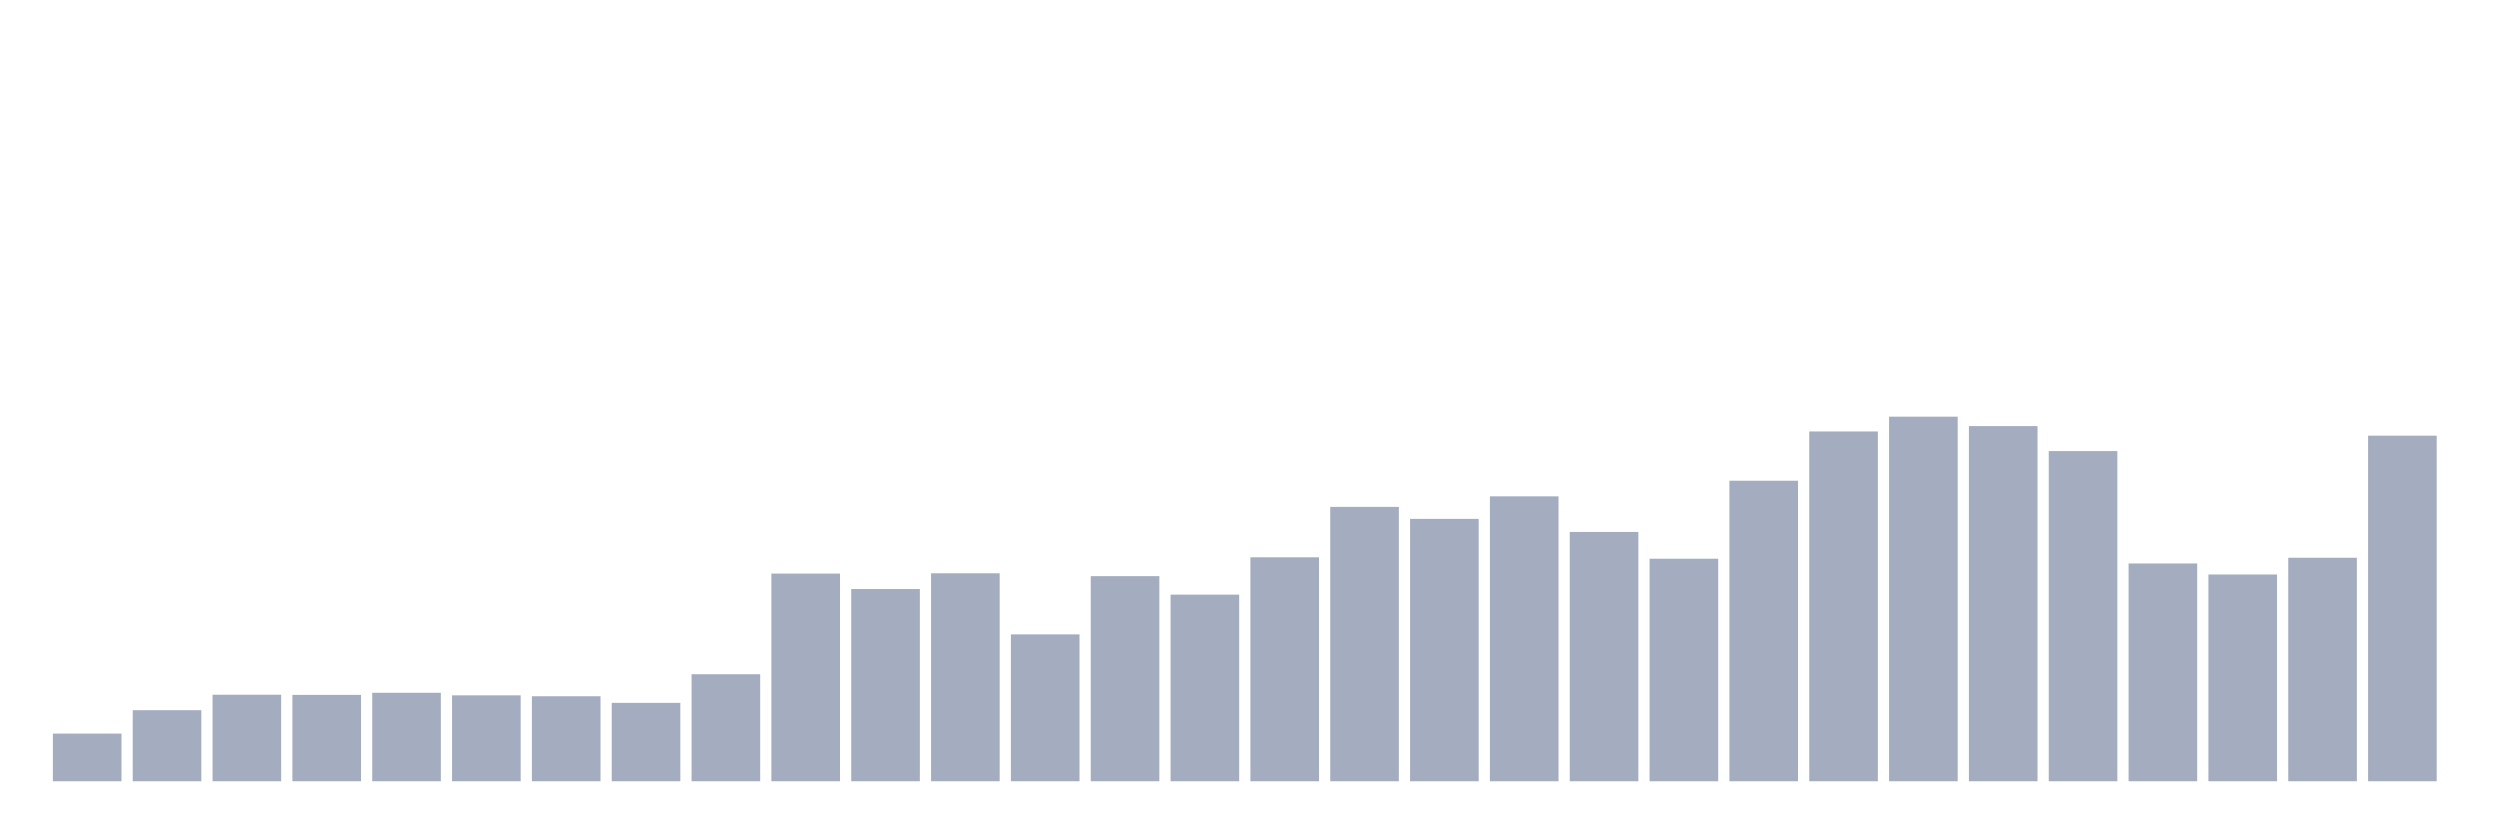 <svg xmlns="http://www.w3.org/2000/svg" viewBox="0 0 480 160"><g transform="translate(10,10)"><rect class="bar" x="0.153" width="13.175" y="130.846" height="9.154" fill="rgb(164,173,192)"></rect><rect class="bar" x="15.482" width="13.175" y="126.356" height="13.644" fill="rgb(164,173,192)"></rect><rect class="bar" x="30.81" width="13.175" y="123.387" height="16.613" fill="rgb(164,173,192)"></rect><rect class="bar" x="46.138" width="13.175" y="123.416" height="16.584" fill="rgb(164,173,192)"></rect><rect class="bar" x="61.466" width="13.175" y="123.011" height="16.989" fill="rgb(164,173,192)"></rect><rect class="bar" x="76.794" width="13.175" y="123.503" height="16.497" fill="rgb(164,173,192)"></rect><rect class="bar" x="92.123" width="13.175" y="123.677" height="16.323" fill="rgb(164,173,192)"></rect><rect class="bar" x="107.451" width="13.175" y="124.951" height="15.049" fill="rgb(164,173,192)"></rect><rect class="bar" x="122.779" width="13.175" y="119.448" height="20.552" fill="rgb(164,173,192)"></rect><rect class="bar" x="138.107" width="13.175" y="100.126" height="39.874" fill="rgb(164,173,192)"></rect><rect class="bar" x="153.436" width="13.175" y="103.095" height="36.905" fill="rgb(164,173,192)"></rect><rect class="bar" x="168.764" width="13.175" y="100.068" height="39.932" fill="rgb(164,173,192)"></rect><rect class="bar" x="184.092" width="13.175" y="111.8" height="28.2" fill="rgb(164,173,192)"></rect><rect class="bar" x="199.42" width="13.175" y="100.619" height="39.381" fill="rgb(164,173,192)"></rect><rect class="bar" x="214.748" width="13.175" y="104.167" height="35.833" fill="rgb(164,173,192)"></rect><rect class="bar" x="230.077" width="13.175" y="96.998" height="43.002" fill="rgb(164,173,192)"></rect><rect class="bar" x="245.405" width="13.175" y="87.323" height="52.677" fill="rgb(164,173,192)"></rect><rect class="bar" x="260.733" width="13.175" y="89.625" height="50.375" fill="rgb(164,173,192)"></rect><rect class="bar" x="276.061" width="13.175" y="85.295" height="54.705" fill="rgb(164,173,192)"></rect><rect class="bar" x="291.39" width="13.175" y="92.131" height="47.869" fill="rgb(164,173,192)"></rect><rect class="bar" x="306.718" width="13.175" y="97.273" height="42.727" fill="rgb(164,173,192)"></rect><rect class="bar" x="322.046" width="13.175" y="82.297" height="57.703" fill="rgb(164,173,192)"></rect><rect class="bar" x="337.374" width="13.175" y="72.839" height="67.161" fill="rgb(164,173,192)"></rect><rect class="bar" x="352.702" width="13.175" y="70" height="70" fill="rgb(164,173,192)"></rect><rect class="bar" x="368.031" width="13.175" y="71.81" height="68.19" fill="rgb(164,173,192)"></rect><rect class="bar" x="383.359" width="13.175" y="76.605" height="63.395" fill="rgb(164,173,192)"></rect><rect class="bar" x="398.687" width="13.175" y="98.185" height="41.815" fill="rgb(164,173,192)"></rect><rect class="bar" x="414.015" width="13.175" y="100.3" height="39.7" fill="rgb(164,173,192)"></rect><rect class="bar" x="429.344" width="13.175" y="97.085" height="42.915" fill="rgb(164,173,192)"></rect><rect class="bar" x="444.672" width="13.175" y="73.65" height="66.35" fill="rgb(164,173,192)"></rect></g></svg>